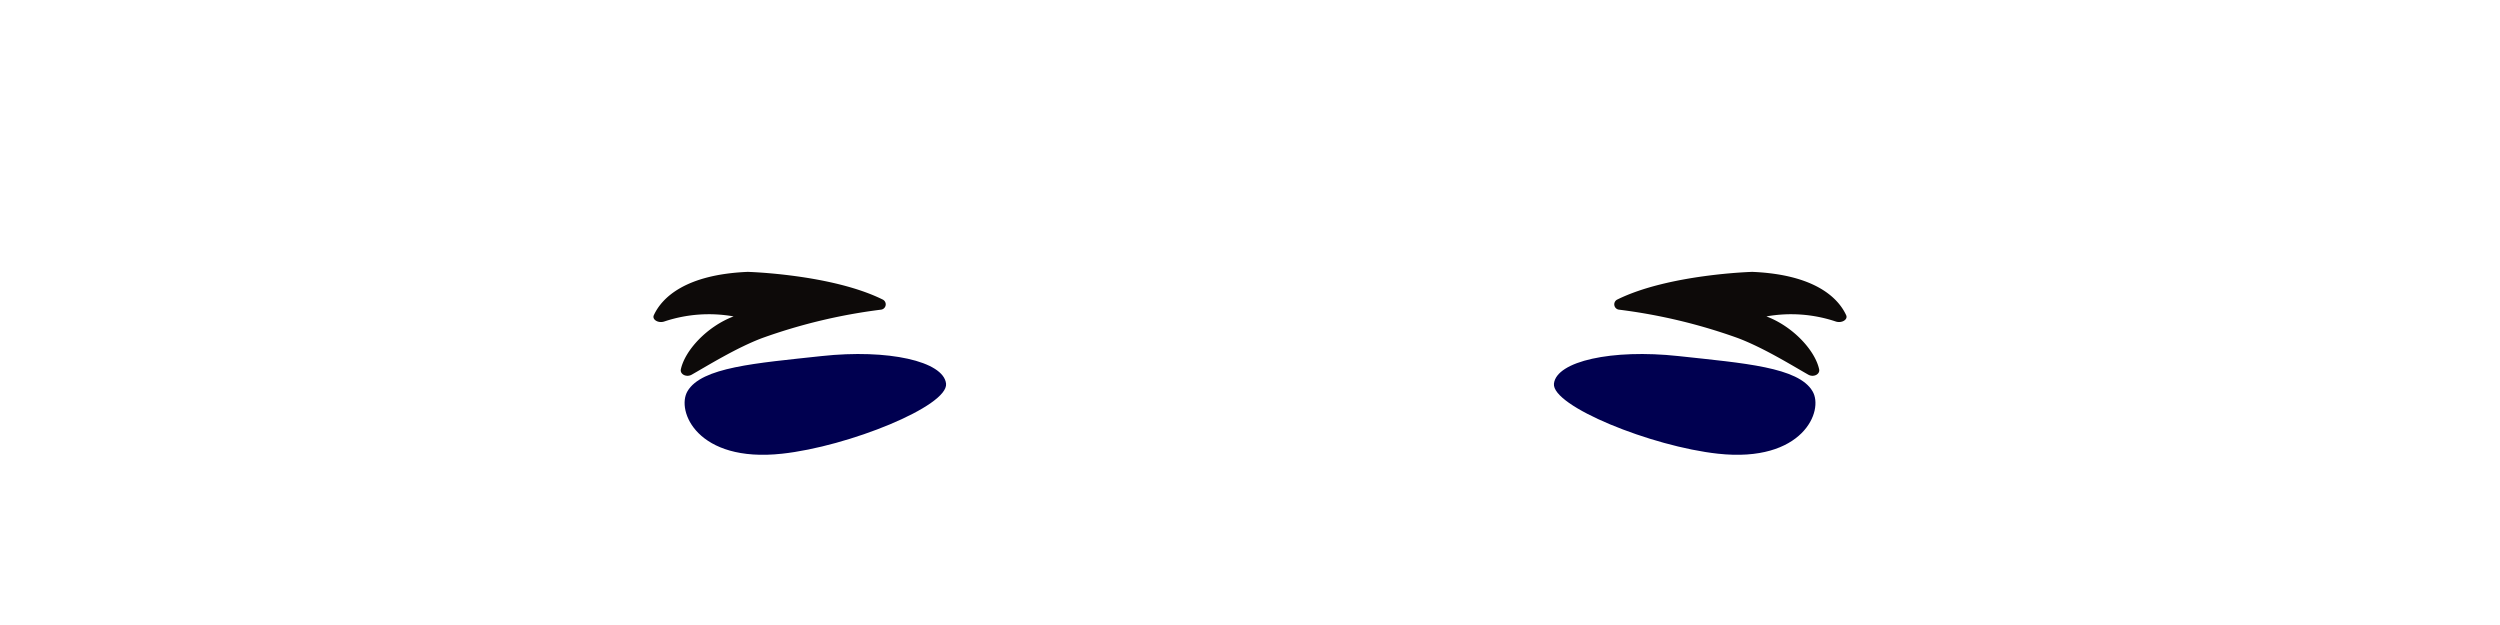 <svg xmlns="http://www.w3.org/2000/svg" viewBox="0 0 640 160"><defs><style>.cls-1{fill:#000050;}.cls-2{fill:#0d0a09;}</style></defs><g id="Eyes"><path class="cls-1" d="M176,100.15c-2.95,5,2.47,18.37,24.19,16,17-1.84,42.64-12.2,42-17.94s-14.87-8.9-31.83-7.06S179.61,94,176,100.15Z"/><path class="cls-1" d="M464,100.15c3,5-2.47,18.37-24.19,16-17-1.84-42.64-12.2-42-17.94s14.87-8.9,31.83-7.06S460.39,94,464,100.15Z"/><path class="cls-2" d="M191.41,69.6s21.42.59,34.56,7.08a1.37,1.37,0,0,1-.48,2.6,141.57,141.57,0,0,0-30.42,7.28c-6.61,2.5-14.06,7.13-18,9.36-1.33.75-3-.09-2.78-1.33,1-4.82,6.66-11,13.51-13.59a36.07,36.07,0,0,0-17.71,1.29c-1.53.54-3.25-.46-2.7-1.62C169.48,76.14,175.57,70.27,191.41,69.6Z"/><path class="cls-2" d="M448.59,69.6s-21.42.59-34.56,7.08a1.37,1.37,0,0,0,.48,2.6,141.57,141.57,0,0,1,30.42,7.28c6.61,2.5,14.06,7.13,18,9.36,1.33.75,3-.09,2.78-1.33-1-4.82-6.66-11-13.51-13.59a36.07,36.07,0,0,1,17.71,1.29c1.53.54,3.25-.46,2.7-1.62C470.52,76.14,464.43,70.27,448.59,69.6Z"/></g></svg>